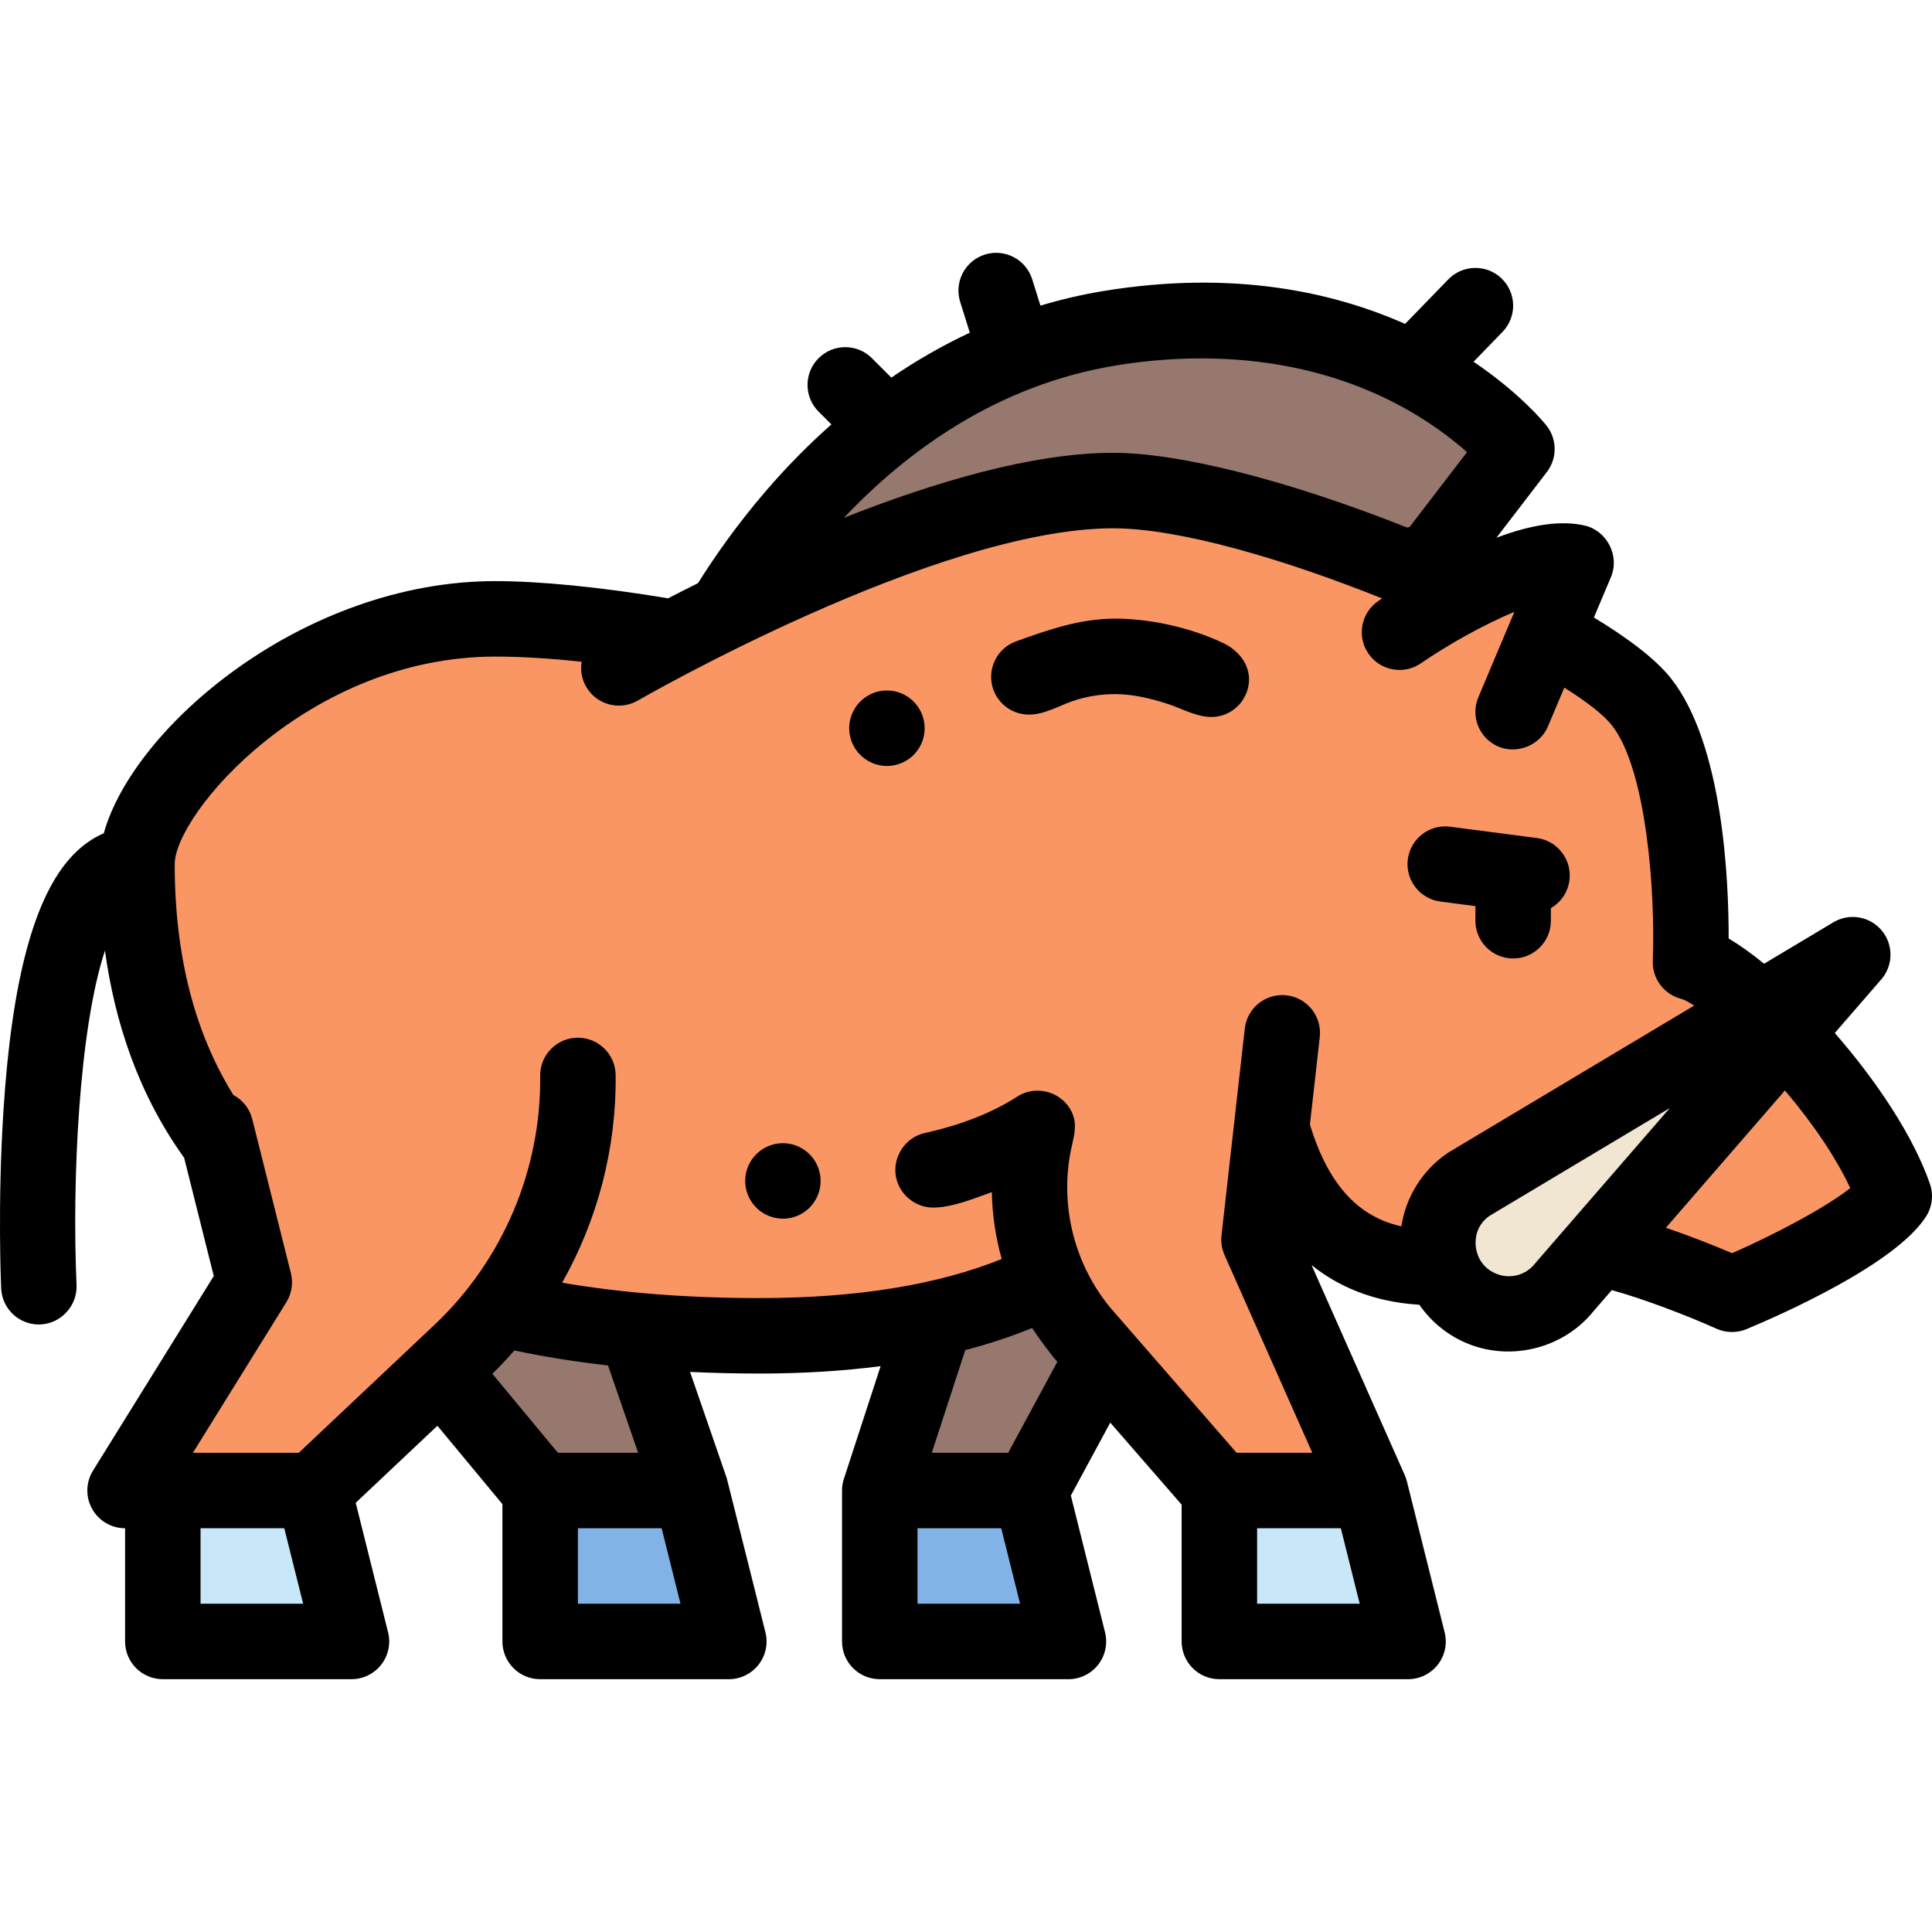 <svg height="512pt" viewBox="0 -67 512 512" width="512pt" xmlns="http://www.w3.org/2000/svg"><g fill="#96786e"><path d="m379.004 82.004 23-30s-35-44-108-32c-75.98 12.488-110 90-110 90zm0 0"/><path d="m303.652 271.527-30.504 56.477h-40l23.48-71.973zm0 0"/><path d="m179.82 236.707-16.168 34.82 19.496 56.477h-40l-26.52-31.973c-12.105-14.594-16.602-34.055-12.121-52.48l8.641-35.547zm0 0"/></g><path d="m326.301 182.004c0 52.465-23 105-125 105-142.297 0-165-72.535-165-125 0-21 42.535-65 95-65 52.469 0 195 32.531 195 85zm0 0" fill="#fa9664"/><path d="m164.004 110.004s81-47 131-47c38 0 125 37 140 56s13 69 13 69c12 3 45 36 54 62-7 11-43 26-43 26s-29-13-42-13-64 26-80-31l-47 17zm0 0" fill="#fa9664"/><path d="m283.148 368.004h-50v-40h40zm0 0" fill="#81b3e6"/><path d="m193.148 368.004h-50v-40h40zm0 0" fill="#81b3e6"/><path d="m93.148 368.004h-50v-40h40zm0 0" fill="#c8e7f9"/><path d="m153.148 218.004c.32 27.742-10.98 54.352-31.164 73.383l-38.836 36.617h-50l34.238-55.168-10.238-40.832zm0 0" fill="#fa9664"/><path d="m373.148 368.004h-50v-40h40zm0 0" fill="#c8e7f9"/><path d="m339.82 206.707-6.168 54.82 29.496 66.477h-40l-36.52-41.973c-12.109-14.594-16.602-34.055-12.121-52.48zm0 0" fill="#fa9664"/><path d="m370.883 100.543s31.93-21.938 46.84-18.52l-16.727 39.625zm0 0" fill="#fa9664"/><path d="m389.184 246.887 101.82-60.883-76.355 88.043c-5.133 6.508-13.922 8.891-21.641 5.871-14.051-5.496-16.25-24.465-3.824-33.031zm0 0" fill="#f0e6d2"/><path d="m407.293 155.086-23-3c-5.465-.719-10.492 3.148-11.207 8.625-.715 5.477 3.145 10.496 8.621 11.207l9.293 1.215v3.871c0 5.523 4.48 10 10 10 5.523 0 10-4.477 10-10v-3.348c2.602-1.504 4.5-4.152 4.918-7.359.711-5.477-3.148-10.496-8.625-11.211zm0 0"/><path d="m511.449 246.73c-4.41-12.738-14.262-27.434-25.211-39.973l12.316-14.203c3.219-3.711 3.266-9.211.109-12.977-3.16-3.766-8.582-4.676-12.797-2.16l-18.363 10.98c-3.293-2.684-6.469-4.957-9.391-6.684.031-15.371-1.461-51.426-15.266-68.91-4.227-5.352-11.812-10.93-20.449-16.156 0 0 4.523-10.715 4.531-10.738 2.367-5.609-1.082-12.285-6.977-13.637-6.168-1.414-13.883-.348-23.375 3.234l13.359-17.422c2.793-3.645 2.746-8.719-.109-12.312-.629-.785-7-8.586-19.32-16.906l7.668-7.902c3.848-3.961 3.754-10.293-.211-14.141-3.965-3.848-10.293-3.75-14.141.211l-11.457 11.805c-19.121-8.488-45.684-14.348-79.988-8.707-5.625.926-11.18 2.223-16.652 3.867l-2.18-6.98c-1.648-5.273-7.254-8.207-12.527-6.562-5.273 1.648-8.211 7.254-6.562 12.527l2.555 8.18c-7.141 3.344-14.086 7.312-20.797 11.906l-5.141-5.141c-3.906-3.902-10.238-3.902-14.145 0-3.902 3.906-3.902 10.238 0 14.145l3.402 3.398c-6.062 5.355-11.875 11.262-17.406 17.691-7.555 8.789-13.504 17.293-17.957 24.387-2.824 1.402-5.469 2.746-7.918 4.008-18.09-3.012-34.164-4.559-45.75-4.559-50.805 0-95.953 38.578-103.793 66.824-2.973 1.285-5.738 3.234-8.207 5.82-10.145 10.609-16.164 32.809-18.398 67.875-1.562 24.496-.633 46.023-.59 46.93.238 5.367 4.664 9.555 9.98 9.555.148 0 .301-.004.453-.012 5.449-.242 9.785-5.004 9.543-10.434-1.219-27.496.605-67.625 7.527-88.645 2.598 18.938 8.836 38.004 20.984 54.91l7.855 31.336-32.004 51.57c-1.914 3.082-2.008 6.961-.242 10.133s5.109 5.141 8.738 5.141v30c0 5.52 4.477 10 10 10h50c3.078 0 5.988-1.422 7.883-3.848s2.566-5.59 1.816-8.578l-8.578-34.32 21.652-20.414 17.227 20.766v36.395c0 5.52 4.477 10 10 10h50c3.078 0 5.988-1.422 7.883-3.848s2.566-5.59 1.816-8.578c0 0-10.152-40.562-10.246-40.84l-9.723-28.164c5.926.277 12.059.43 18.422.43 11.395 0 22.082-.664 32.078-1.957 0 0-9.742 29.875-9.746 29.887-.316.984-.484 2.035-.484 3.07v40c0 5.52 4.477 10 10 10h50c3.078 0 5.988-1.422 7.883-3.848s2.566-5.59 1.816-8.578l-9.059-36.238 10.445-19.332 18.914 21.738v36.258c0 5.52 4.477 10 10 10h50c3.078 0 5.988-1.422 7.883-3.848s2.566-5.59 1.816-8.578c0 0-9.996-39.988-10-40-.137-.555-.328-1.109-.559-1.633l-24.715-55.695c5.539 4.453 11.961 7.539 19.266 9.215 3.105.711 6.227 1.121 9.312 1.309 3.203 4.637 7.75 8.32 13.207 10.457 11.523 4.508 25.156.949 32.977-8.789l4.812-5.551c8.809 2.449 20.117 6.812 27.762 10.238 2.504 1.121 5.402 1.16 7.938.105 9.125-3.805 39.527-17.195 47.59-29.863 1.637-2.574 2.012-5.754 1.012-8.641zm-215.824-216.859c25.113-4.125 51.391-1.824 74.191 10.008 8.578 4.453 14.906 9.336 18.957 12.945l-15.227 19.859-.699.102c-31.297-12.426-60.145-19.781-77.844-19.781-21.43 0-47.664 7.848-71.367 17.227 16.762-17.711 40.605-35.199 71.988-40.359zm-242.477 328.133v-20h22.191l5 20zm77.336-60.93c2.023-1.992 3.965-4.055 5.816-6.188 7.75 1.641 16.016 2.973 24.828 3.973l7.988 23.145h-21.27zm22.664 60.93v-20h22.191l5 20zm90 0v-20h22.191l5 20zm24.035-40h-20.254l8.879-27.219c6.266-1.629 12.172-3.582 17.723-5.848 1.625 2.594 5.5 7.598 5.551 7.656l1.125 1.293zm93.156 40h-27.191v-20h22.191zm23.711-119.699c-.188.109-.367.227-.547.348-6.641 4.582-10.945 11.609-12.129 19.344-10.539-2.367-19.02-9.848-24.23-26.984l2.609-23.184c.617-5.488-3.328-10.438-8.816-11.059-5.484-.625-10.441 3.332-11.059 8.82l-6.168 54.816c-.195 1.766.078 3.551.797 5.176l23.262 52.422h-20.066l-33.453-38.445c-9.984-12.094-13.734-28.402-10.027-43.648.008-.035.012-.07.02-.109.773-3.32 1.141-6.156-.84-9.219-2.965-4.574-9.234-5.934-13.82-2.977-6.629 4.277-14.859 7.527-24.48 9.648-5.32 1.172-8.781 6.609-7.598 11.93.996 4.488 5.16 7.84 9.75 7.84 5.008 0 10.863-2.402 15.59-4.098.113 6.004 1.004 11.965 2.617 17.727-17.078 6.875-38.52 10.352-64.16 10.352-19.195 0-36.629-1.379-52.332-4.074 9.395-16.637 14.402-35.633 14.18-55.043-.062-5.48-4.527-9.883-10-9.883-.039 0-.078 0-.117 0-5.52.062-9.945 4.59-9.883 10.113.289 24.875-9.93 48.926-28.027 65.992l-35.941 33.895h-28.059l24.762-39.895c1.426-2.301 1.859-5.082 1.203-7.707l-10.238-40.832c-.715-2.848-2.594-5.094-4.996-6.375-10.309-16.559-15.551-37.043-15.551-61.191 0-13.293 35.27-55 85-55 6.828 0 14.547.48 22.836 1.371-.367 2.211.004 4.555 1.215 6.645 2.77 4.777 8.891 6.402 13.668 3.637.789-.457 79.273-45.652 125.98-45.652 17.621 0 45.508 8.254 71.27 18.59-.617.41-.984.66-1.051.707-4.551 3.125-5.707 9.352-2.578 13.906 3.125 4.551 9.352 5.703 13.906 2.578 7.516-5.168 16.895-10.348 24.781-13.645l-9.547 22.621c-2.148 5.086.234 10.953 5.324 13.102 4.898 2.066 10.98-.297 13.102-5.324l4.352-10.312c5.992 3.773 10.41 7.211 12.594 9.973 9.23 11.695 11.559 44.488 10.855 62.406-.188 4.734 2.969 8.949 7.562 10.102.629.164 1.793.742 3.406 1.773zm22.742 29.551c-2.422 3.07-6.5 4.176-10.145 2.75-4.457-1.746-5.367-5.617-5.551-7.203-.18-1.555-.184-5.414 3.539-8.125l47.879-28.633-35.426 40.852c-.102.117-.199.234-.297.359zm52.238-2.746c-4.203-1.789-10.645-4.395-17.559-6.734l31.555-36.387c7.59 8.945 13.621 17.965 17.309 25.871-6.195 4.926-19.219 11.926-31.305 17.25zm0 0"/><path d="m208.004 235.973c-5.523-.301-10.223 3.969-10.512 9.461-.289 5.5 3.949 10.219 9.461 10.508.168.012.348.023.527.023 5.312 0 9.699-4.16 9.98-9.48.293-5.5-3.949-10.223-9.457-10.512zm0 0"/><path d="m324.199 103.434c-8.512-4.059-19.273-6.492-28.695-6.492-9.168 0-17.625 2.914-26.25 6.031-5.184 1.871-7.871 7.621-6 12.801 1.43 3.949 5.207 6.602 9.41 6.602 4.078 0 7.695-2.207 11.434-3.523 3.652-1.281 7.535-1.906 11.406-1.906 4.664 0 9.242 1.102 13.668 2.5 3.762 1.188 7.816 3.559 11.832 3.559 4.309 0 8.117-2.75 9.488-6.84 1.844-5.504-1.43-10.41-6.293-12.73zm0 0"/><path d="m235.043 115.984c-1.16 0-2.301.199-3.402.598-5.188 1.883-7.879 7.621-6 12.812 1.43 3.938 5.211 6.59 9.402 6.602 1.16 0 2.301-.211 3.398-.602 2.52-.91 4.531-2.742 5.66-5.16 1.129-2.422 1.25-5.141.34-7.648-1.422-3.953-5.199-6.602-9.398-6.602zm0 0"/></svg>
